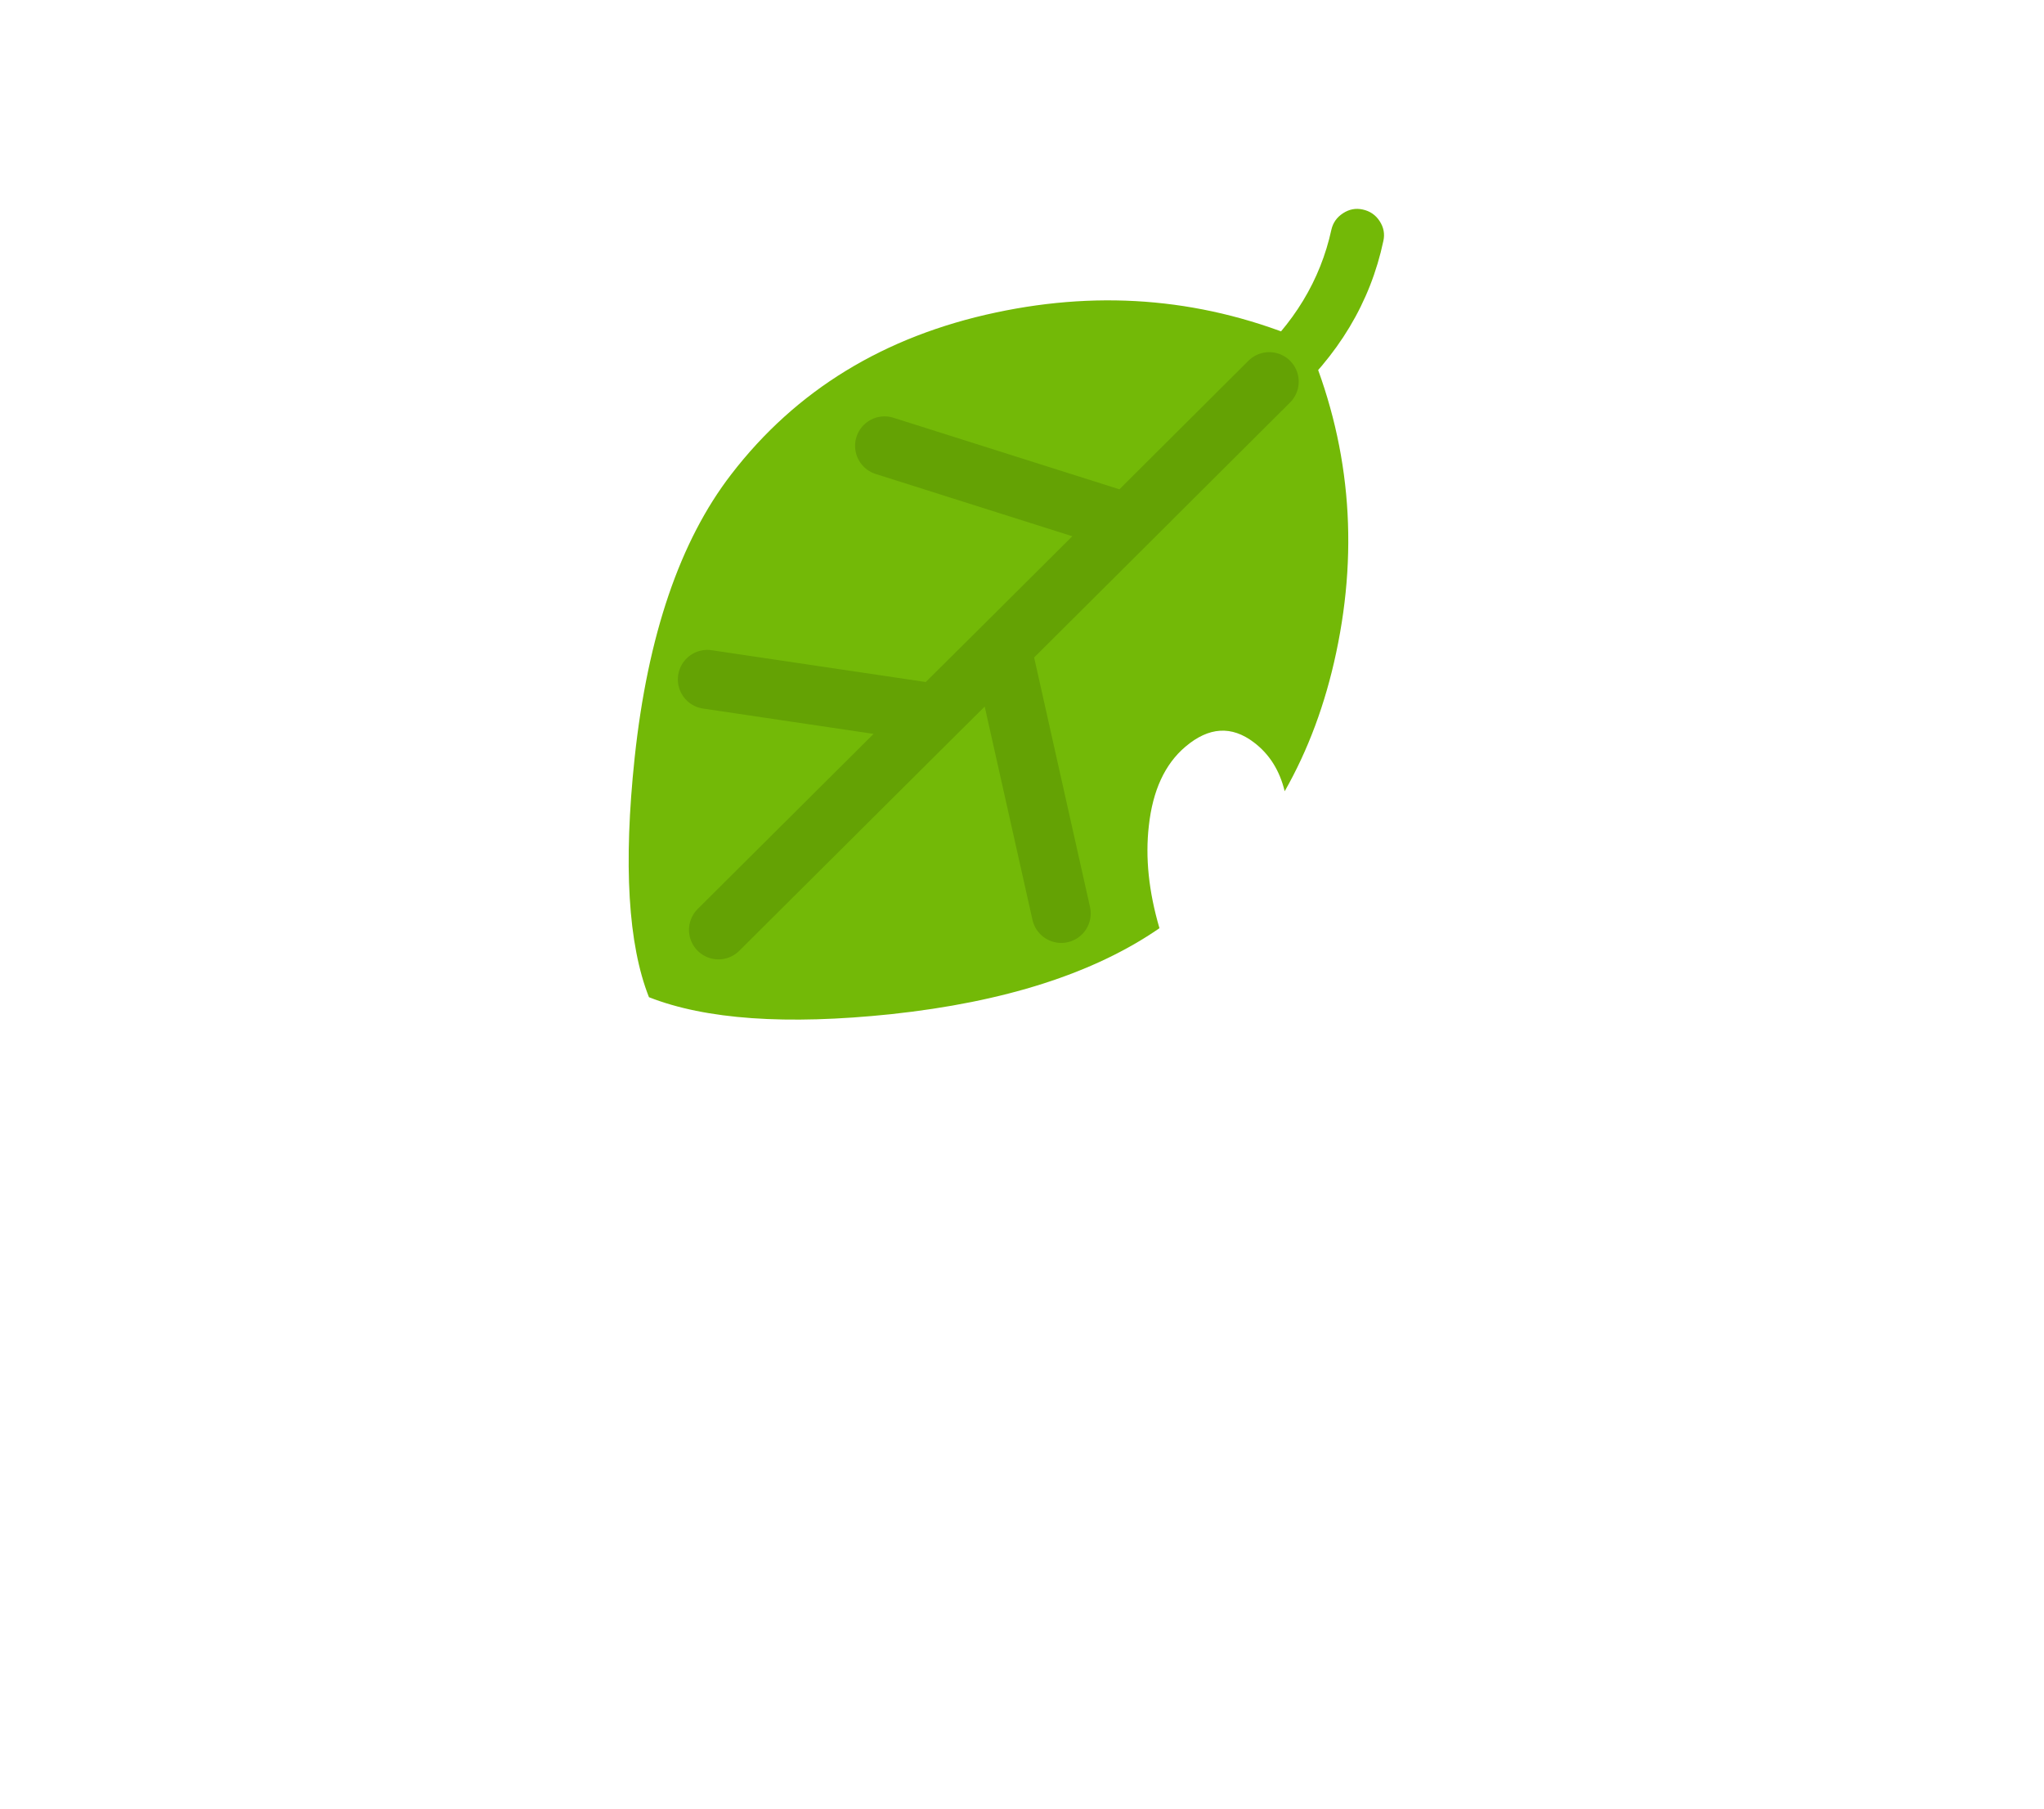 
<svg xmlns="http://www.w3.org/2000/svg" version="1.1" xmlns:xlink="http://www.w3.org/1999/xlink" preserveAspectRatio="none" x="0px" y="0px" width="130px" height="115px" viewBox="0 0 130 115">
<defs>
<filter id="Filter_1" x="-26.275%" y="-25.192%" width="152.551%" height="150.384%" color-interpolation-filters="sRGB">
<feFlood flood-color="#000000" flood-opacity="1" in="SourceGraphic" result="result1"/>

<feGaussianBlur in="SourceGraphic" stdDeviation="1.667,1.667" result="result2"/>

<feComposite in2="result2" in="result1" operator="in" result="result3"/>

<feComposite in2="result3" in="SourceGraphic" operator="over" result="result4"/>
</filter>

<g id="icon_r_box_02_15_Layer3_0_FILL">
<path fill="#FFFFFF" fill-opacity="0" stroke="none" d="
M 65 -55
L -65 -55 -65 25 65 25 65 -55 Z"/>
</g>

<g id="icon_r_box_02_15_Layer3_1_FILL">
<path fill="#FFFFFF" fill-opacity="0" stroke="none" d="
M 65.05 49.95
L 65.05 24.95 -64.95 24.95 -64.95 49.95 65.05 49.95 Z"/>
</g>

<g id="icon_r_box_02_15_Layer3_2_FILL">
<path fill="#FFFFFF" fill-opacity="0" stroke="none" d="
M 65 -52.85
L 65 -57.85 -65 -57.85 -65 -52.85 65 -52.85 Z"/>
</g>

<g id="icon_r_box_02_15_Layer3_3_FILL">
<path fill="#FFFFFF" fill-opacity="0" stroke="none" d="
M 65 54.95
L 65 49.95 -65 49.95 -65 54.95 65 54.95 Z"/>
</g>

<g id="Duplicate_Items_Folder_sskantdlv_0_Layer1_0_FILL">
<path fill="#FFFFFF" stroke="none" d="
M 67.3 0.4
Q 66.4 0.95 66.2 2 65.054 7.252 61.5 11.55 48.552 6.777 34.6 9.75 18.8 13.1 9.65 25 2.4 34.4 0.55 51.7 -1.05 66.8 1.9 74.25 9.9 77.4 24.7 75.85 40.75 74.15 50 67.8 48.5 62.6 49 58.1 49.55 53.1 52.45 50.65 55.75 47.85 58.9 50.25 61.1 51.9 61.8 54.85 65.1 49 66.65 41.8 69.587 28.021 64.95 15.2 69.659 9.788 71.1 3.05 71.3 2 70.75 1.15 70.2 0.25 69.2 0.05 68.15 -0.15 67.3 0.4 Z"/>
</g>

<g id="Duplicate_Items_Folder_sskantdlv_0_Layer0_0_FILL">
<path fill="#73B907" stroke="none" d="
M 87.4 8.4
Q 86.525 8.965 86.3 9.95 84.742 17.098 78.75 22.4 78.005 23.133 77.95 24.15 77.9 25.204 78.6 25.95 79.294 26.745 80.3 26.8 81.353 26.86 82.1 26.15 89.358 19.702 91.2 11 91.415 10.018 90.85 9.15 90.285 8.274 89.25 8.05 88.269 7.834 87.4 8.4 Z"/>
</g>

<g id="Duplicate_Items_Folder_sskantdlv_0_Layer0_1_FILL">
<path fill="#73B907" stroke="none" d="
M 81.9 62.85
Q 85.22 57.017 86.75 49.8 90 34.55 84 20.5 69.95 14.5 54.7 17.75 38.9 21.1 29.75 33 22.5 42.4 20.65 59.7 19.05 74.8 22 82.25 30 85.4 44.8 83.85 60.856 82.133 70.1 75.75 68.582 70.577 69.1 66.1 69.65 61.1 72.55 58.65 75.85 55.85 79 58.25 81.182 59.896 81.9 62.85 Z"/>
</g>

<path id="Duplicate_Items_Folder_sskantdlv_0_Layer1_0_1_STROKES" stroke="#FFFFFF" stroke-width="8" stroke-linejoin="round" stroke-linecap="round" fill="none" d="
M 63.13 5.6
Q 62.098 10.326 58.9 14.195 47.246 9.899 34.69 12.575 20.47 15.59 12.235 26.3 5.71 34.76 4.045 50.33 2.605 63.92 5.26 70.625 12.46 73.46 25.78 72.065 40.225 70.535 48.55 64.82 47.2 60.14 47.65 56.09 48.145 51.59 50.755 49.385 53.725 46.865 56.56 49.025 58.54 50.51 59.17 53.165 62.14 47.9 63.535 41.42 66.177 29.019 62.027 17.502 66.243 12.609 67.54 6.545 67.72 5.6 67.225 4.835 66.73 4.025 65.83 3.845 64.885 3.665 64.12 4.16 63.31 4.655 63.13 5.6 Z"/>

<path id="Duplicate_Items_Folder_sskantdlv_0_Layer0_2_1_STROKES" stroke="#64A204" stroke-width="5" stroke-linejoin="round" stroke-linecap="round" fill="none" d="
M 57.865 18.47
L 45.85 30.44 35.185 41.06 40.225 63.56
M 35.185 41.06
L 29.605 46.595 11.155 64.955
M 10.21 43.715
L 29.605 46.595
M 45.85 30.44
L 25.24 23.915"/>
</defs>

<g transform="matrix( 1, 0, 0, 1, 65,60) ">
<g transform="matrix( 1, 0, 0, 1, 0,0) ">
<use xlink:href="#icon_r_box_02_15_Layer3_0_FILL"/>
</g>

<g transform="matrix( 1, 0, 0, 1, -0.05,0.05) ">
<use xlink:href="#icon_r_box_02_15_Layer3_1_FILL"/>
</g>

<g transform="matrix( 1, 0, 0, 1, 0,-2.15) ">
<use xlink:href="#icon_r_box_02_15_Layer3_2_FILL"/>
</g>

<g transform="matrix( 1, 0, 0, 1, 0,0.05) ">
<use xlink:href="#icon_r_box_02_15_Layer3_3_FILL"/>
</g>

<g filter="url(#Filter_1)" transform="matrix( 1, 0, 0, 1, -65,-60) ">
<g transform="matrix( 0.75, 0, 0, 0.75, 37.3,10.4) ">
<g transform="matrix( 0.9, 0, 0, 0.9, 3.55,3.8) ">
<use xlink:href="#Duplicate_Items_Folder_sskantdlv_0_Layer1_0_FILL"/>

<use xlink:href="#Duplicate_Items_Folder_sskantdlv_0_Layer1_0_1_STROKES" transform="matrix( 1.111, 0, 0, 1.111, -3.9,-4.2) "/>
</g>

<g transform="matrix( 0.9, 0, 0, 0.9, -14.5,-3.35) ">
<use xlink:href="#Duplicate_Items_Folder_sskantdlv_0_Layer0_0_FILL"/>
</g>

<g transform="matrix( 0.9, 0, 0, 0.9, -14.5,-3.35) ">
<use xlink:href="#Duplicate_Items_Folder_sskantdlv_0_Layer0_1_FILL"/>
</g>

<g transform="matrix( 0.9, 0, 0, 0.9, 3.55,3.8) ">
<use xlink:href="#Duplicate_Items_Folder_sskantdlv_0_Layer0_2_1_STROKES" transform="matrix( 1.111, 0, 0, 1.111, -3.9,-4.2) "/>
</g>
</g>
</g>
</g>
</svg>
